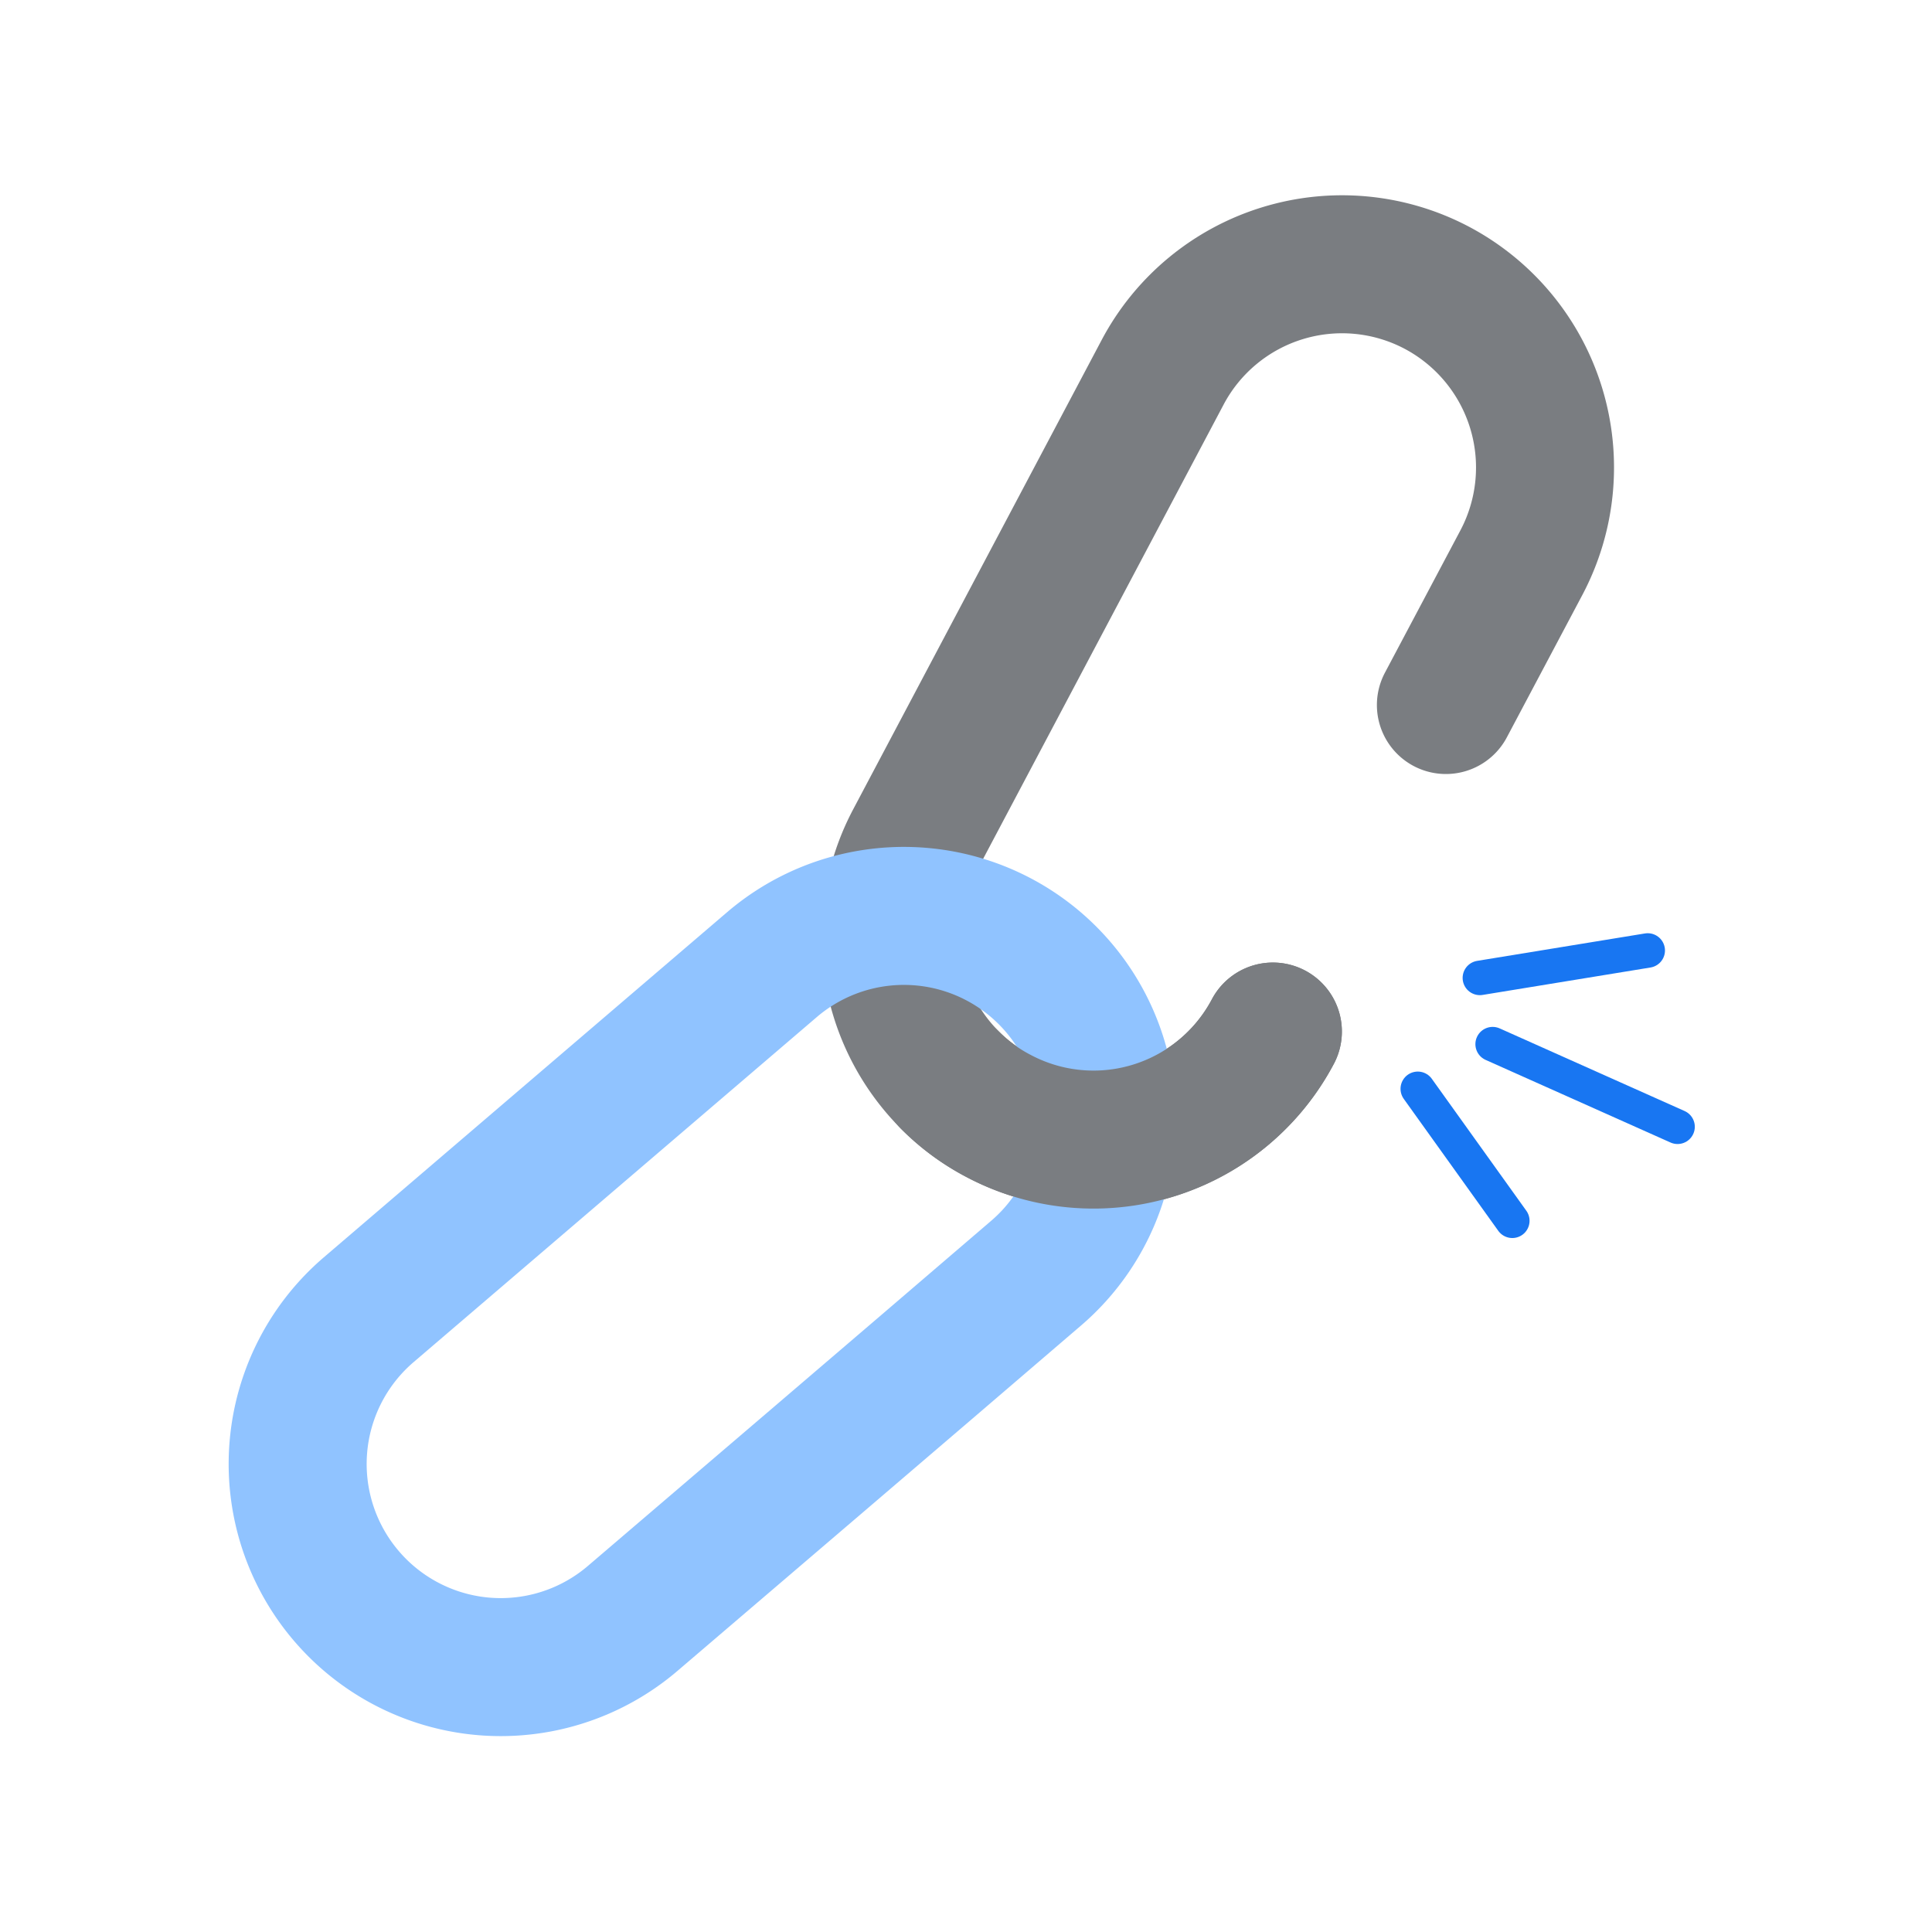 <svg id="_404" data-name="404" xmlns="http://www.w3.org/2000/svg" viewBox="0 0 112 112">
  <defs>
    <style>
      .cls-1,.cls-3{fill:none;stroke-miterlimit:10}.cls-1{stroke:#7a7d81}.cls-1,.cls-3{stroke-linecap:round}.cls-1{stroke-width:8px}.cls-3{stroke:#1876f2;stroke-width:2px}
    </style>
  </defs>
  <path class="cls-1" d="M73.79 59.8a11.76 11.76 0 01-15.91 4.89A11.76 11.76 0 0153 48.78l14.4-27.2a11.77 11.77 0 0115.91-4.89 11.79 11.79 0 014.89 15.92l-4.38 8.26"/>
  <path d="M20.09 92.53h0a11.77 11.77 0 011.28-16.6l23.37-20a11.77 11.77 0 0116.6 1.28h0a11.77 11.77 0 01-1.28 16.6l-6.38 5.47-6.31 5.4-10.68 9.13a11.77 11.77 0 01-16.6-1.28z" stroke="#90c3ff" stroke-width="8" fill="none" stroke-miterlimit="10"/>
  <path class="cls-1" d="M73.79 59.8a11.76 11.76 0 01-15.91 4.89 11.3 11.3 0 01-2.81-2.07"/>
  <path class="cls-3" d="M85.79 56.69l9.73-1.59M86.53 60.53l10.72 4.79M82.19 63.12l5.48 7.65"/>
</svg>
